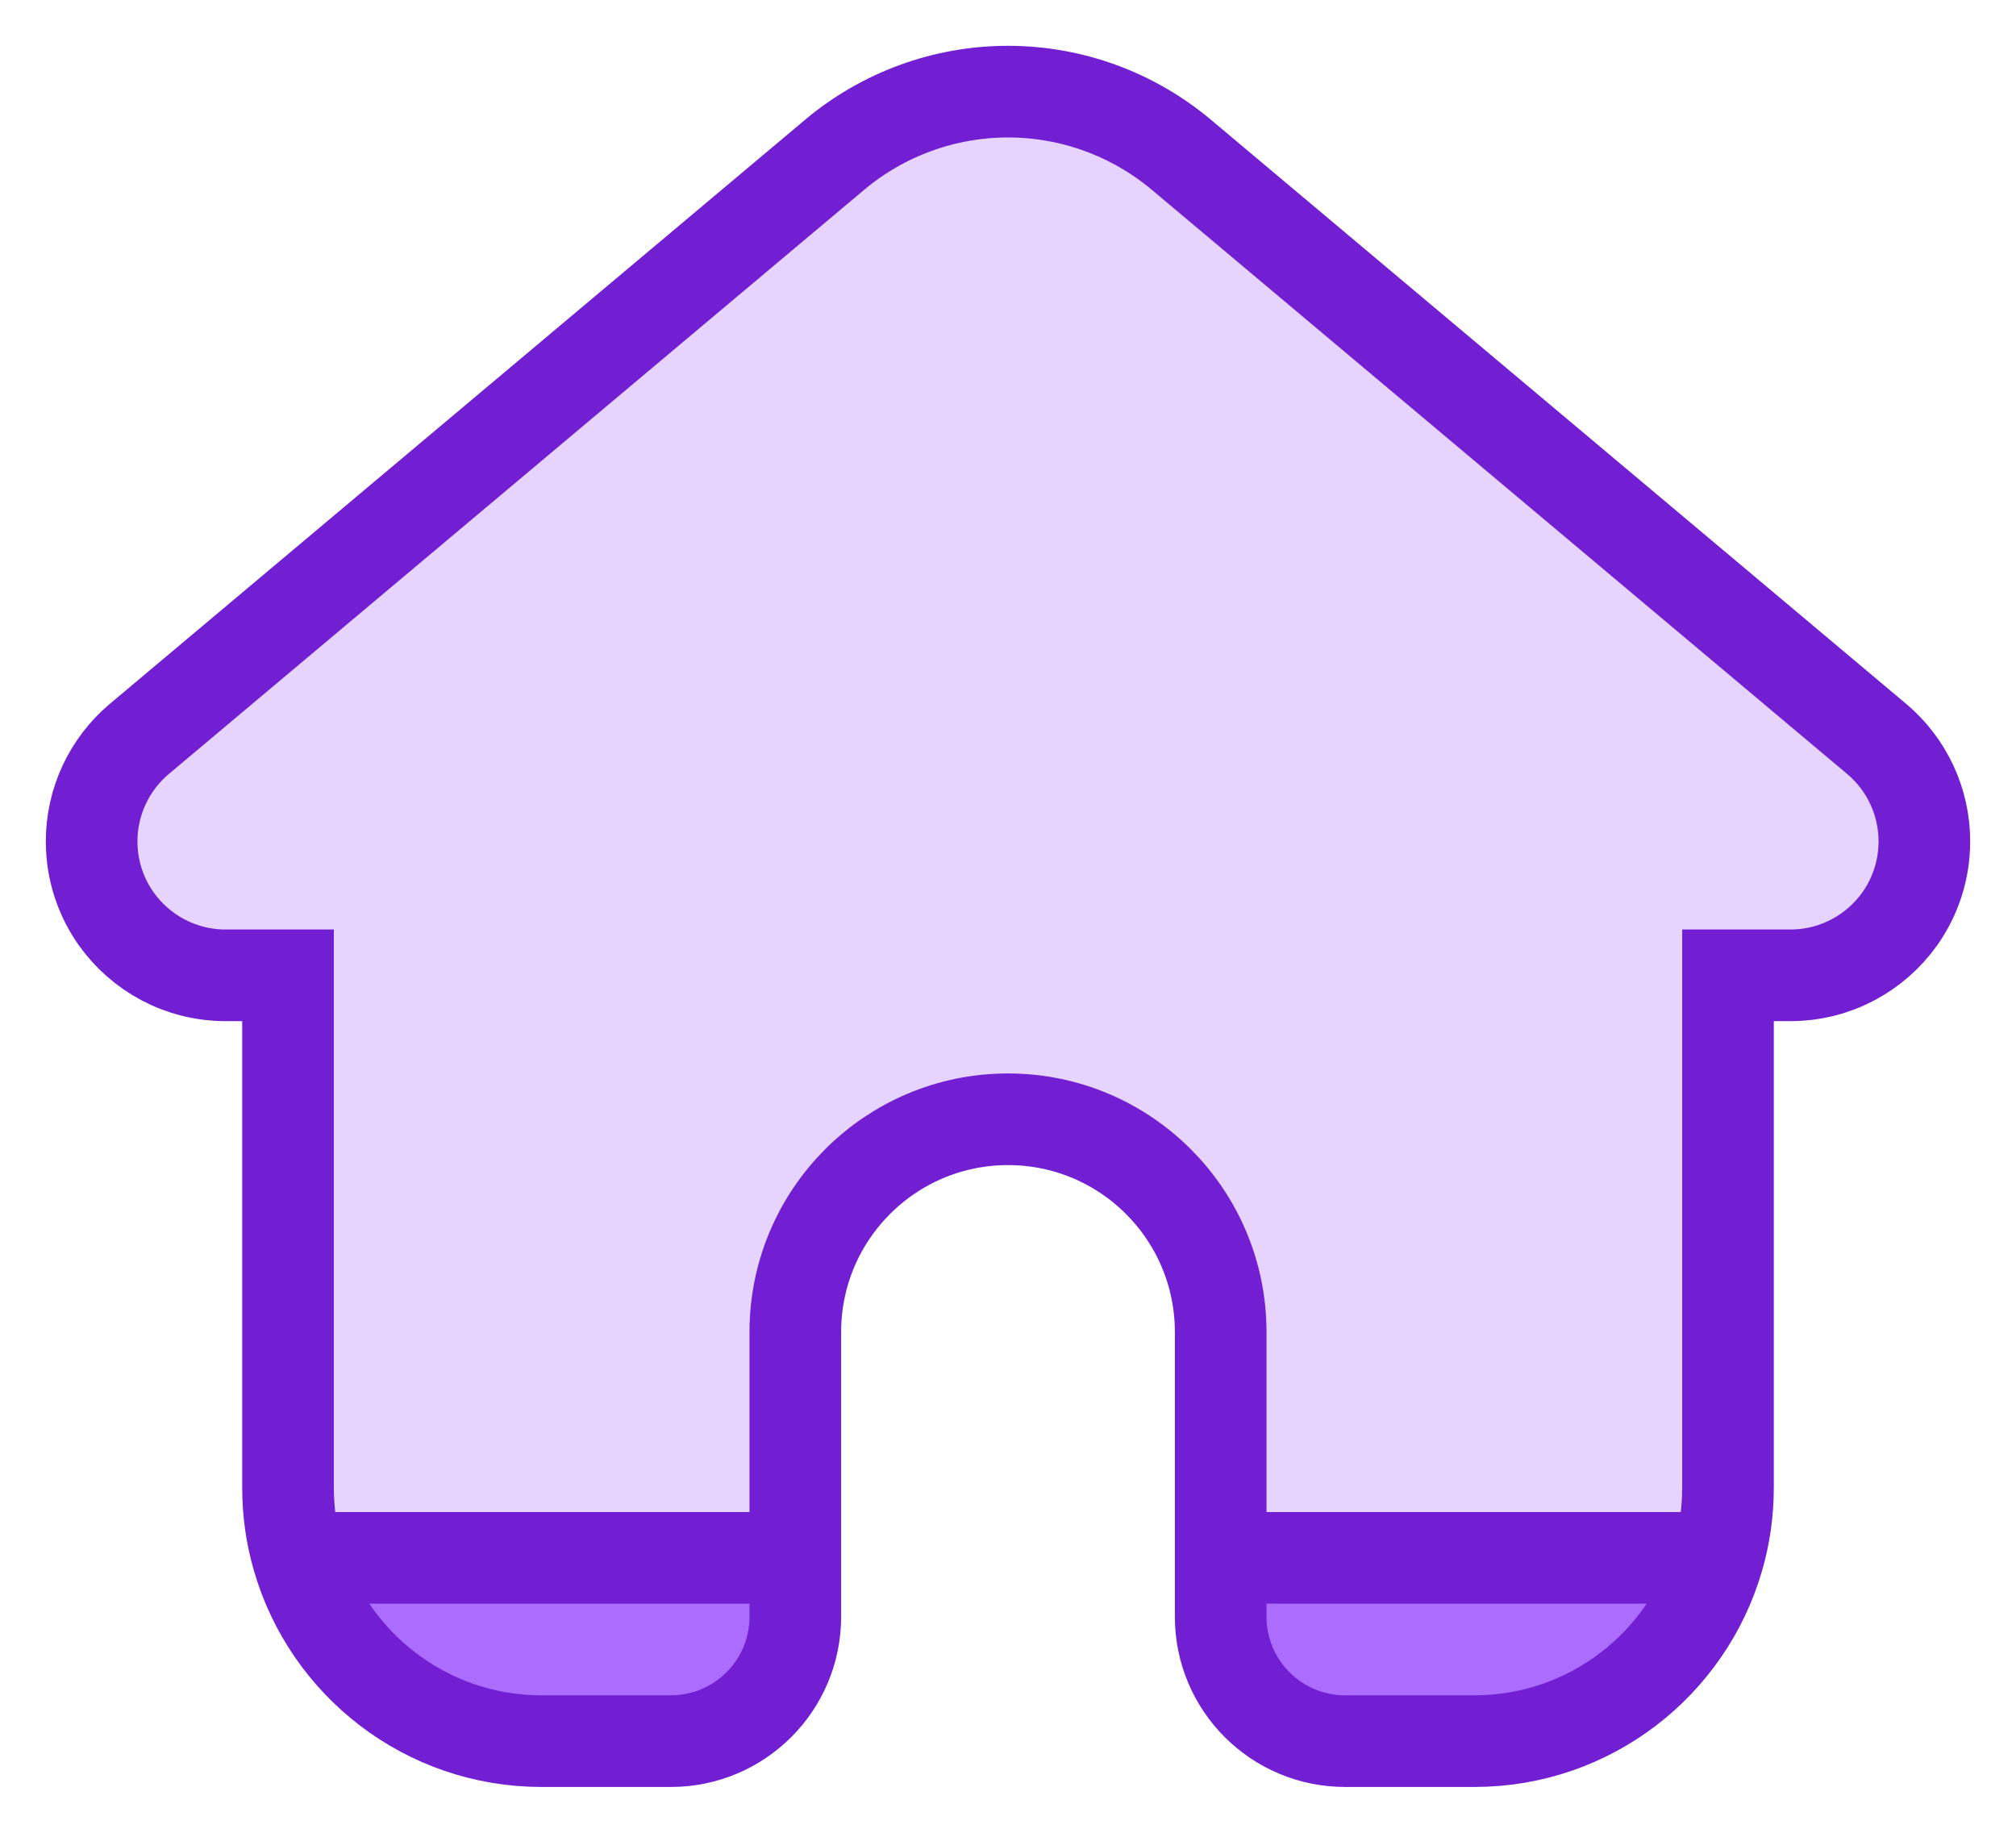 <svg width="22" height="20" viewBox="0 0 22 20" fill="none" xmlns="http://www.w3.org/2000/svg">
<path fill-rule="evenodd" clip-rule="evenodd" d="M14.679 19H16.089C17.352 19 18.416 18.155 18.749 17H13.321V17.643C13.321 18.392 13.929 19 14.679 19ZM8.679 17.643V17H3.251C3.584 18.155 4.648 19 5.911 19H7.321C8.071 19 8.679 18.392 8.679 17.643Z" fill="#AC6DFF"/>
<path d="M11 12.214C12.282 12.214 13.321 13.254 13.321 14.536V17H18.749C18.82 16.756 18.857 16.499 18.857 16.232V10.643H19.538C20.031 10.643 20.467 10.399 20.732 10.026C20.901 9.787 21 9.496 21 9.181C21 8.749 20.809 8.34 20.478 8.062L12.892 1.689C12.362 1.244 11.692 1 11 1C10.308 1 9.638 1.244 9.108 1.689L1.522 8.062C1.191 8.34 1 8.749 1 9.181C1 9.496 1.099 9.787 1.268 10.026C1.533 10.399 1.969 10.643 2.462 10.643H3.143V16.232C3.143 16.499 3.18 16.756 3.251 17H8.679V14.536C8.679 13.254 9.718 12.214 11 12.214Z" fill="#E6D4FF"/>
<path d="M3.251 17C3.584 18.155 4.648 19 5.911 19H7.321C8.071 19 8.679 18.392 8.679 17.643V17M3.251 17C3.18 16.756 3.143 16.499 3.143 16.232V10.643H2.462C1.969 10.643 1.533 10.399 1.268 10.026C1.099 9.787 1 9.496 1 9.181C1 8.749 1.191 8.34 1.522 8.062L9.108 1.689C9.638 1.244 10.308 1 11 1C11.692 1 12.362 1.244 12.892 1.689L20.478 8.062C20.809 8.34 21 8.749 21 9.181C21 9.496 20.901 9.787 20.732 10.026C20.467 10.399 20.031 10.643 19.538 10.643H18.857V16.232C18.857 16.499 18.82 16.756 18.749 17M3.251 17H8.679M8.679 17V14.536C8.679 13.254 9.718 12.214 11 12.214C12.282 12.214 13.321 13.254 13.321 14.536V17M13.321 17V17.643C13.321 18.392 13.929 19 14.679 19H16.089C17.352 19 18.416 18.155 18.749 17M13.321 17H18.749" stroke="#721ED2"/>
</svg>
